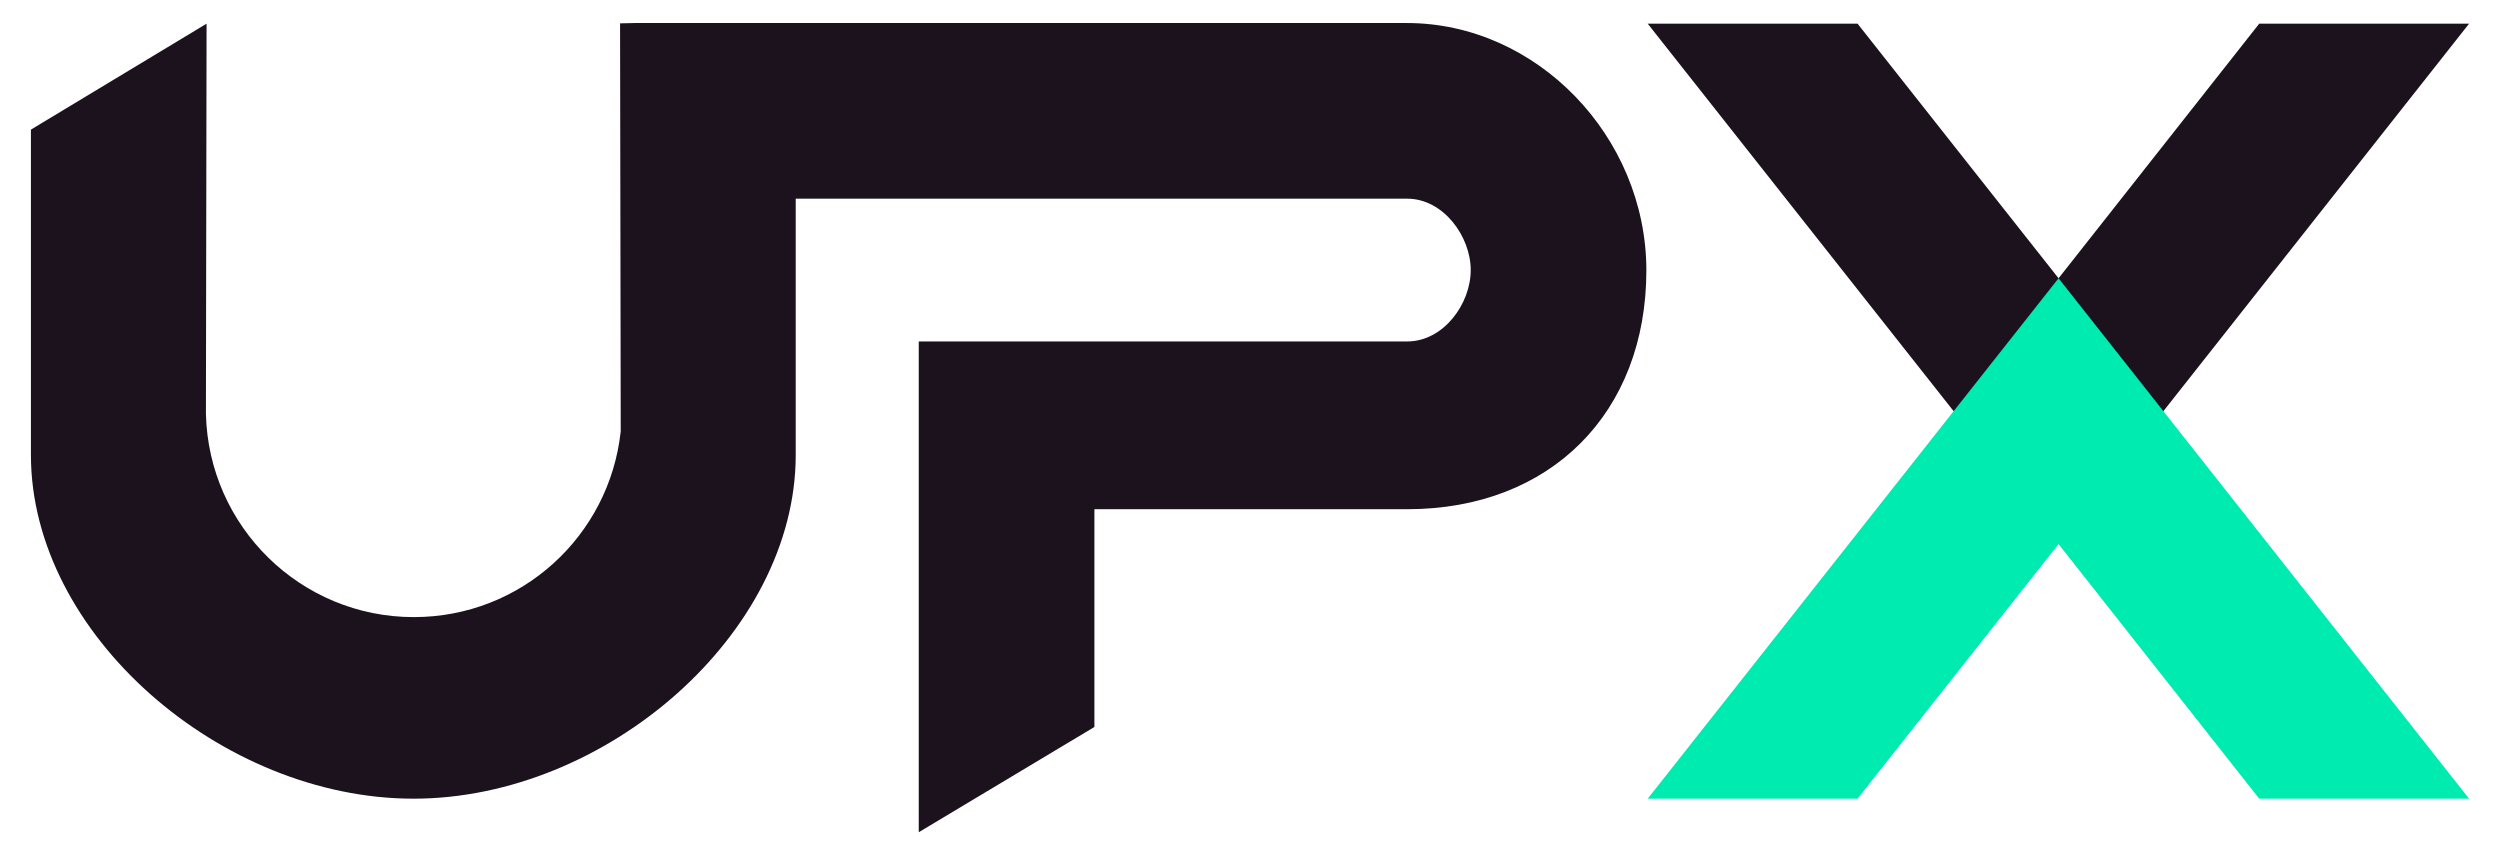 <?xml version="1.0" ?>
<svg xmlns="http://www.w3.org/2000/svg" viewBox="0 0 76 26" fill="none">
	<path d="M68.68 0.72L62.58 8.46L56.47 0.72H50.09L62.58 16.54L75.06 0.72H68.68Z" fill="#1C121E"/>
	<path d="M56.47 24.28L62.58 16.54L68.68 24.28H75.06L62.58 8.46L50.09 24.28H56.47Z" fill="#00EBB0"/>
	<path d="M42.77 0.7H19.3L18.85 0.71L18.87 13.11C18.53 16.29 15.85 18.76 12.58 18.76C9.14 18.76 6.34 16.01 6.26 12.58L6.27 6.72L6.28 0.72L0.94 3.94V13.83C0.94 19.28 6.73 24.28 12.57 24.28C18.41 24.28 24.19 19.27 24.19 13.83C24.19 13.74 24.19 13.44 24.19 12.38V6.04H42.78C43.88 6.04 44.71 7.19 44.71 8.21C44.71 9.24 43.88 10.38 42.78 10.38H27.93V25.3L33.27 22.1V15.48H42.78C47.13 15.48 50.05 12.56 50.05 8.21C50.04 4.14 46.71 0.7 42.77 0.7Z" fill="#1C121E"/>
</svg>